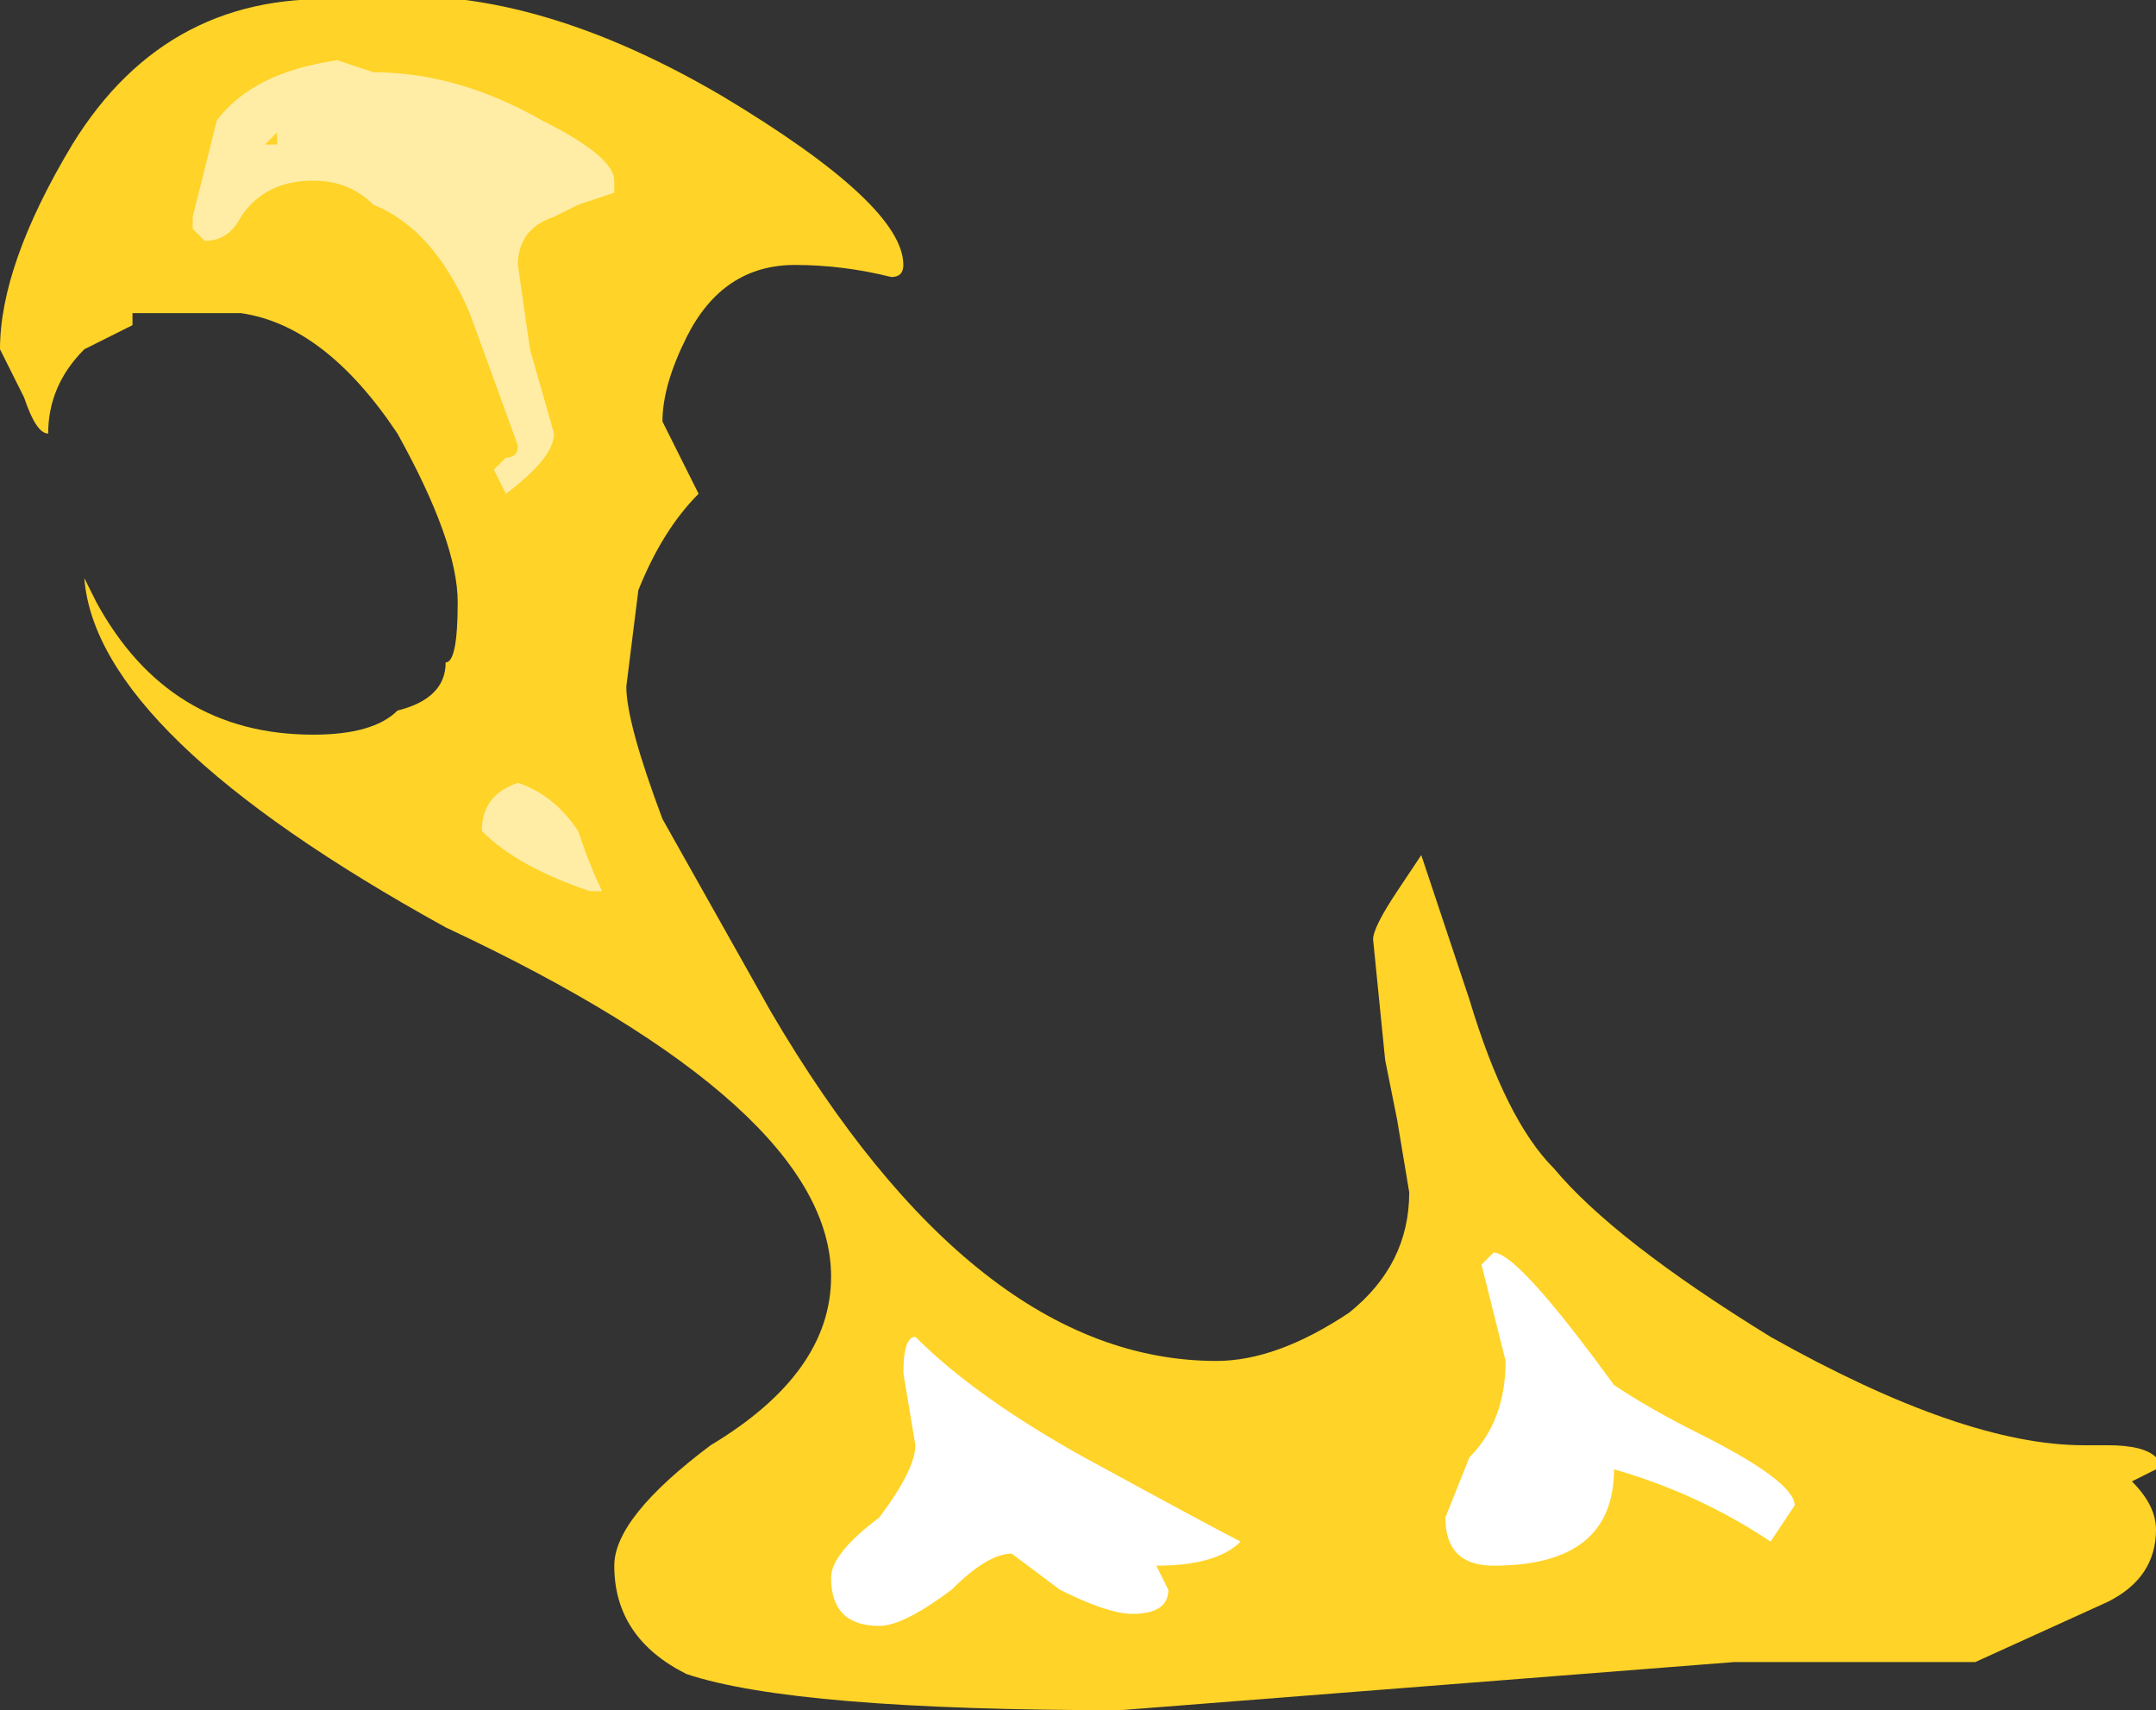 <?xml version="1.0" encoding="UTF-8" standalone="no"?>
<svg xmlns:ffdec="https://www.free-decompiler.com/flash" xmlns:xlink="http://www.w3.org/1999/xlink" ffdec:objectType="shape" height="7.1px" width="8.95px" xmlns="http://www.w3.org/2000/svg">
  <rect width="100%" height="100%" fill="#333333" stroke="none"/>
  <g transform="matrix(1.0, 0.0, 0.0, 1.0, 5.7, 6.0)">
    <path d="M0.15 -2.0 L0.15 -2.0 M0.2 -2.45 L0.4 -1.85 Q0.55 -1.35 0.75 -1.15 1.0 -0.85 1.65 -0.45 2.45 0.0 2.95 0.0 L3.05 0.0 Q3.2 0.0 3.25 0.05 L3.25 0.1 3.15 0.15 Q3.25 0.25 3.25 0.35 3.25 0.55 3.05 0.65 L2.5 0.9 1.5 0.9 -1.05 1.1 Q-2.4 1.1 -2.85 0.95 -3.15 0.8 -3.15 0.5 -3.15 0.3 -2.75 0.0 -2.25 -0.3 -2.25 -0.7 -2.25 -1.4 -3.85 -2.15 -5.3 -2.95 -5.35 -3.6 L-5.3 -3.5 Q-5.0 -2.95 -4.4 -2.95 -4.15 -2.95 -4.05 -3.05 -3.85 -3.1 -3.85 -3.25 -3.8 -3.25 -3.8 -3.5 -3.8 -3.75 -4.05 -4.2 -4.35 -4.65 -4.7 -4.7 L-5.15 -4.7 -5.15 -4.65 -5.35 -4.55 Q-5.5 -4.4 -5.5 -4.2 -5.55 -4.2 -5.6 -4.35 L-5.7 -4.55 Q-5.7 -4.9 -5.4 -5.4 -5.0 -6.05 -4.25 -6.0 -3.55 -6.1 -2.7 -5.6 -1.95 -5.15 -1.95 -4.9 -1.95 -4.85 -2.0 -4.85 -2.2 -4.9 -2.4 -4.9 -2.7 -4.9 -2.85 -4.6 -2.95 -4.4 -2.95 -4.25 L-2.8 -3.95 Q-2.95 -3.8 -3.05 -3.55 L-3.1 -3.15 Q-3.1 -3.0 -2.95 -2.6 L-2.5 -1.8 Q-1.65 -0.35 -0.65 -0.35 -0.4 -0.35 -0.1 -0.55 0.15 -0.75 0.15 -1.05 L0.1 -1.35 0.05 -1.6 0.0 -2.1 Q0.0 -2.15 0.1 -2.3 L0.2 -2.45" fill="#ffd327" fill-rule="evenodd" stroke="none"/>
    <path d="M0.55 -0.35 L0.45 -0.75 0.5 -0.8 Q0.6 -0.8 1.0 -0.25 1.15 -0.15 1.35 -0.05 1.75 0.15 1.75 0.25 L1.65 0.4 Q1.35 0.2 1.0 0.1 1.0 0.5 0.5 0.5 0.3 0.5 0.3 0.3 L0.4 0.05 Q0.55 -0.1 0.55 -0.35 M-1.95 -0.3 Q-1.95 -0.45 -1.9 -0.45 -1.65 -0.2 -1.2 0.05 -0.65 0.35 -0.55 0.4 -0.65 0.5 -0.9 0.5 L-0.85 0.6 Q-0.85 0.7 -1.0 0.7 -1.1 0.7 -1.3 0.6 L-1.5 0.45 Q-1.6 0.45 -1.75 0.6 -1.95 0.75 -2.05 0.75 -2.25 0.75 -2.25 0.55 -2.25 0.45 -2.05 0.3 -1.9 0.1 -1.9 0.0 L-1.95 -0.3" fill="#ffffff" fill-rule="evenodd" stroke="none"/>
    <path d="M-3.3 -2.55 Q-3.25 -2.4 -3.2 -2.3 L-3.25 -2.3 Q-3.55 -2.4 -3.7 -2.55 -3.7 -2.7 -3.55 -2.75 -3.4 -2.7 -3.3 -2.55 M-4.6 -5.4 L-4.55 -5.4 -4.55 -5.45 -4.6 -5.4 M-4.3 -5.75 L-4.15 -5.7 Q-3.8 -5.7 -3.45 -5.5 -3.15 -5.35 -3.15 -5.25 L-3.15 -5.2 -3.3 -5.15 -3.4 -5.1 Q-3.55 -5.05 -3.55 -4.9 L-3.5 -4.55 -3.4 -4.2 Q-3.4 -4.1 -3.6 -3.95 L-3.65 -4.05 -3.6 -4.1 Q-3.55 -4.1 -3.55 -4.15 L-3.75 -4.7 Q-3.9 -5.05 -4.15 -5.15 -4.25 -5.25 -4.4 -5.25 -4.6 -5.25 -4.7 -5.1 -4.75 -5.0 -4.85 -5.0 L-4.9 -5.05 -4.9 -5.1 -4.8 -5.5 Q-4.65 -5.7 -4.3 -5.75" fill="#ffeda6" fill-rule="evenodd" stroke="none"/>
  </g>
</svg>
